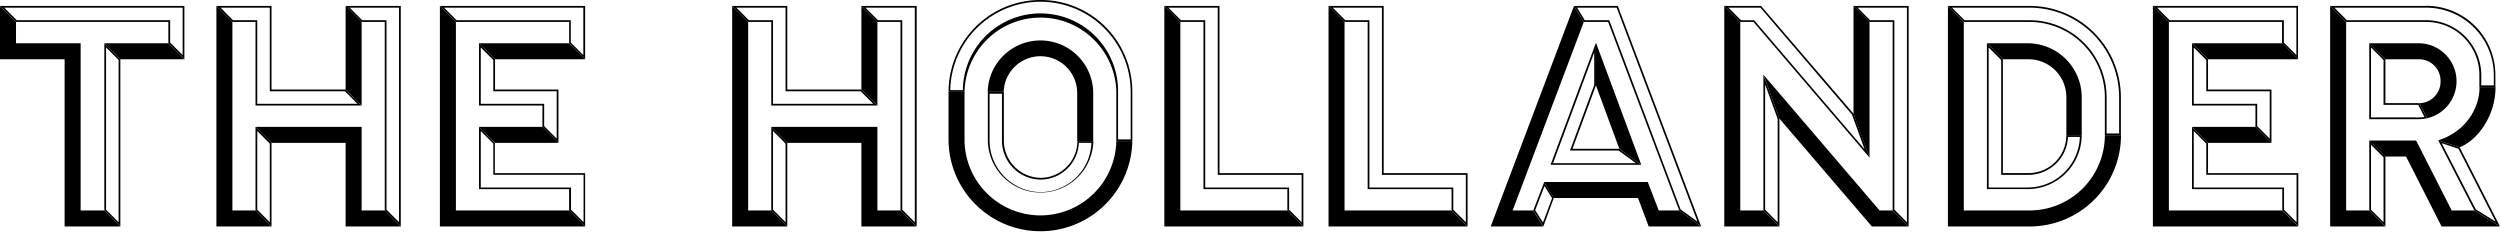 <svg xmlns="http://www.w3.org/2000/svg" viewBox="0 0 720 67.1"><defs><style>.cls-1{fill:none;}</style></defs><title>12-hollander</title><g id="Layer_2" data-name="Layer 2"><g id="Hollander_light" data-name="Hollander light"><polygon class="cls-1" points="4.61 12.46 23.22 12.46 23.22 60.61 30.05 60.61 30.05 12.46 48.49 12.46 48.49 6.32 4.61 6.32 4.61 12.46"/><polygon class="cls-1" points="104.15 30.39 73.59 30.39 73.59 6.32 66.93 6.32 66.93 60.61 73.59 60.61 73.59 36.54 104.15 36.54 104.15 60.61 110.81 60.61 110.81 6.32 104.15 6.32 104.15 30.39"/><polygon class="cls-1" points="131.3 60.61 163.91 60.61 163.91 54.47 137.96 54.47 137.96 36.54 156.22 36.54 156.22 30.39 137.96 30.39 137.96 12.46 163.91 12.46 163.91 6.32 131.3 6.32 131.3 60.61"/><path class="cls-1" d="M299.64,4.61a21.78,21.78,0,0,0-21.85,21.85V40.64a21.86,21.86,0,0,0,43.71,0V26.46A21.79,21.79,0,0,0,299.64,4.61Zm15.2,36a15.2,15.2,0,0,1-30.39,0V26.46a15.2,15.2,0,0,1,30.39,0Z"/><polygon class="cls-1" points="346.6 6.32 339.94 6.32 339.94 60.61 370.76 60.61 370.76 54.47 346.6 54.47 346.6 6.32"/><polygon class="cls-1" points="252.69 30.39 222.13 30.39 222.13 6.32 215.47 6.32 215.47 60.61 222.13 60.61 222.13 36.54 252.69 36.54 252.69 60.61 259.35 60.61 259.35 6.32 252.69 6.32 252.69 30.39"/><polygon class="cls-1" points="393.89 6.32 387.23 6.32 387.23 60.61 418.05 60.61 418.05 54.47 393.89 54.47 393.89 6.32"/><polygon class="cls-1" points="624.64 60.61 657.25 60.61 657.25 54.47 631.3 54.47 631.3 36.54 649.57 36.54 649.57 30.39 631.3 30.39 631.3 12.46 657.25 12.46 657.25 6.32 624.64 6.32 624.64 60.61"/><path class="cls-1" d="M584.52,6.32H565.57V60.61h18.95A21.71,21.71,0,0,0,606.2,38.93V28A21.71,21.71,0,0,0,584.52,6.32Zm15,32.61A15.59,15.59,0,0,1,584,54.47H572.23v-42H584A15.59,15.59,0,0,1,599.54,28Z"/><path class="cls-1" d="M463.13,6.32h-7L435.64,60.61h5.89l3.16-8.19h29.87l3.16,8.19h5.89ZM446.56,47.47l13.07-35.18,13.06,35.18Z"/><polygon class="cls-1" points="538.42 45.42 504.96 6.32 501.2 6.32 501.2 60.61 507.86 60.61 507.86 21.51 541.32 60.61 545.08 60.61 545.08 6.32 538.42 6.32 538.42 45.42"/><path class="cls-1" d="M714.11,25.1V21.68A15.3,15.3,0,0,0,698.74,6.32h-23V60.61h6.66V40.46h13.49l10.24,20.15h6.49L702.16,40.38C710,38,714.11,31.33,714.11,25.1Zm-15.11,9a14.44,14.44,0,0,1-3.42.26H682.35V12.46h14.17A10.94,10.94,0,0,1,699,34.06Z"/><path d="M30.55,13.67l3.61,3.61V64L30.55,60.4V13.67m-.5-1.21V60.61l4.61,4.61V17.07l-4.61-4.61Z"/><path d="M74.09,37.74l3.61,3.61V64L74.09,60.4V37.74m-.5-1.2V60.61l4.61,4.61V41.15l-4.61-4.61Z"/><path d="M52.6,2.21V15.87L49,12.26V5.82H4.82L1.21,2.21H52.6m.5-.5H0L4.61,6.32H48.49v6.14l4.61,4.61V1.71Z"/><path d="M77.7,2.21V26.28H99.33l3.61,3.61H74.09V5.82h-7L63.53,2.21H77.7m.5-.5H62.32l4.61,4.61h6.66V30.39h30.56l-4.61-4.61H78.2V1.71Z"/><path d="M114.92,2.21V64l-3.61-3.61V5.82h-7l-3.61-3.61h14.17m.5-.5H99.54l4.61,4.61h6.66V60.61l4.61,4.61V1.71Z"/><path d="M138.46,13.67l3.61,3.61v9h18.26V39.94l-3.61-3.61V29.89H138.46V13.67m-.5-1.21V30.39h18.26v6.15l4.61,4.61V25.78H142.57V17.07L138,12.46Z"/><path d="M138.46,37.74l3.61,3.61v9h26V64l-3.61-3.61V54H138.46V37.74m-.5-1.2V54.47h25.95v6.14l4.61,4.61V49.86h-26V41.15L138,36.54Z"/><path d="M299.64.5a26,26,0,0,1,26,26V40.14H322V26.46a22.35,22.35,0,0,0-44.7-.5h-3.62A26,26,0,0,1,299.64.5m0-.5a26.48,26.48,0,0,0-26.46,26.46h4.61a21.86,21.86,0,0,1,43.71,0V40.64h4.61V26.46A26.38,26.38,0,0,0,299.64,0Z"/><path d="M288.56,27V40.64a11.24,11.24,0,0,0,11.08,11.08,11.1,11.1,0,0,0,11.08-10.58h3.61a14.71,14.71,0,0,1-14.69,14.19A14.89,14.89,0,0,1,285,40.64V27h3.61m.5-.5h-4.61V40.64a15.2,15.2,0,0,0,30.39,0h-4.61a10.64,10.64,0,0,1-10.59,10.58,10.75,10.75,0,0,1-10.58-10.58V26.46Z"/><path d="M350.71,2.21V50.36h24.16V64l-3.61-3.61V54H347.1V5.82h-7l-3.61-3.61h14.17m.5-.5H335.33l4.61,4.61h6.66V54.47h24.16v6.14l4.61,4.61V49.86H351.21V1.71Z"/><path d="M222.63,37.74l3.61,3.61V64l-3.61-3.61V37.74m-.5-1.2V60.61l4.61,4.61V41.15l-4.61-4.61Z"/><path d="M226.24,2.21V26.28h21.63l3.61,3.61H222.63V5.82h-6.95l-3.61-3.61h14.17m.5-.5H210.86l4.61,4.61h6.66V30.39h30.56l-4.61-4.61H226.74V1.71Z"/><path d="M263.46,2.21V64l-3.61-3.61V5.82h-7l-3.61-3.61h14.17m.5-.5H248.08l4.61,4.61h6.66V60.61L264,65.22V1.71Z"/><path d="M398,2.21V50.36h24.16V64l-3.61-3.61V54H394.39V5.82h-6.95l-3.61-3.61H398m.5-.5H382.62l4.61,4.61h6.66V54.47h24.16v6.14l4.61,4.61V49.86H398.5V1.71Z"/><path d="M661.36,2.21V15.87l-3.61-3.61V5.82h-32.9l-3.61-3.61h40.12m.5-.5H620l4.61,4.61h32.61v6.14l4.61,4.61V1.71Z"/><path d="M631.8,13.67l3.61,3.61v9h18.27V39.94l-3.61-3.61V29.89H631.8V13.67m-.5-1.21V30.39h18.27v6.15l4.61,4.61V25.78H635.91V17.07l-4.61-4.61Z"/><path d="M631.8,37.74l3.61,3.61v9h26V64l-3.61-3.61V54h-26V37.74m-.5-1.2V54.47h26v6.14l4.61,4.61V49.86h-26V41.15l-4.61-4.61Z"/><path d="M584.52,2.21A25.82,25.82,0,0,1,610.31,28V38.43H606.7V28A22.21,22.21,0,0,0,584.52,5.82H565.78l-3.61-3.61h22.35m0-.5H561l4.61,4.61h18.95A21.71,21.71,0,0,1,606.2,28V38.93h4.61V28A26.3,26.3,0,0,0,584.52,1.71Z"/><path d="M572.73,13.67l3.61,3.61V50.36h7.84a11.44,11.44,0,0,0,11.41-10.93H599A15.07,15.07,0,0,1,584,54H572.73V13.67m-.5-1.21v42H584a15.59,15.59,0,0,0,15.53-15.54h-4.43a10.9,10.9,0,0,1-10.93,10.93h-7.34V17.07l-4.61-4.61Z"/><path d="M444.79,53.54,447,57.08l-2.63,7-2.24-3.54,2.71-7m-.1-1.12-3.16,8.19,2.9,4.61L447.5,57l-2.81-4.61Z"/><path d="M465.6,2.21l23.27,61.62L484,60.3,463.59,6.14l-.12-.32h-7.06L454.2,2.21h11.4m.34-.5H453.31l2.82,4.61h7l20.48,54.29,6.32,4.61-24-63.51Z"/><path d="M459.13,15.08V24.5l-6.72,18.18-.25.68h14L471.15,47H447.28l11.85-31.89m.5-2.79L446.56,47.47h26.13l-6.32-4.61H452.88l6.75-18.27V12.29Z"/><path d="M508.36,24.34l3.61,9.9V64l-3.61-3.61V24.34m-.5-2.83v39.1l4.61,4.61V34.15l-4.61-12.64Z"/><path d="M507,2.21,533.37,33,537,43,505.34,6l-.15-.17h-3.78L497.8,2.21H507m.23-.5H496.59l4.61,4.61H505l33.46,39.1-4.61-12.64L507.18,1.71Z"/><path d="M549.19,2.21V64l-3.61-3.61V5.82h-7L535,2.21h14.17m.5-.5H533.81l4.61,4.61h6.66V60.61l4.61,4.61V1.71Z"/><path d="M682.85,41.67l3.61,3.61V64l-3.61-3.61V41.67m-.5-1.21V60.61L687,65.22V45.07l-4.61-4.61Z"/><path d="M703.16,41.24l4.88,1.6,10.7,21L713,60.26l-9.79-19m-1-.86,10.41,20.23L720,65.22,708.39,42.43l-6.23-2Z"/><path d="M698.74,2.21a19.5,19.5,0,0,1,19.48,19.47V24.6h-3.61V21.68A15.88,15.88,0,0,0,698.74,5.82H675.9l-3.61-3.61h26.45m0-.5H671.08l4.61,4.61h23a15.3,15.3,0,0,1,15.37,15.36V25.1h4.61V21.68a19.89,19.89,0,0,0-20-20Z"/><path d="M682.85,13.67l3.61,3.61V30.21h10l1.78,3.49a19.3,19.3,0,0,1-2.67.12H682.85V13.67m-.5-1.21V34.32h13.23a14.44,14.44,0,0,0,3.42-.26l-2.22-4.35H687V17.07l-4.61-4.61Z"/><path d="M168,2.21V15.87l-3.61-3.61V5.82H131.5l-3.61-3.61H168m.5-.5H126.69l4.61,4.61h32.61v6.14l4.61,4.61V1.71Z"/><polygon points="104.15 30.39 99.54 25.78 99.54 1.71 104.15 6.32 104.15 30.39"/><polygon points="156.22 36.54 160.84 41.15 142.57 41.15 137.96 36.54 156.22 36.54"/><polygon points="163.91 12.46 168.52 17.07 142.57 17.07 137.96 12.46 163.91 12.46"/><polygon points="48.49 12.46 53.1 17.07 34.66 17.07 30.05 12.46 48.49 12.46"/><polygon points="23.22 60.61 23.22 12.46 4.61 12.46 4.61 6.32 0 1.71 0 17.07 18.61 17.07 18.61 65.22 34.66 65.22 30.05 60.61 23.22 60.61"/><polygon points="66.93 60.61 66.93 6.32 62.32 1.71 62.32 65.22 78.2 65.22 73.59 60.61 66.93 60.61"/><polygon points="104.15 36.54 73.59 36.54 78.2 41.15 99.54 41.15 99.54 65.22 115.42 65.22 110.81 60.61 104.15 60.61 104.15 36.54"/><polygon points="131.3 60.61 131.3 6.32 126.69 1.71 126.69 65.22 168.52 65.22 163.91 60.61 131.3 60.61"/><path d="M310.23,26.46V40.64h4.61V26.46a15.2,15.2,0,0,0-30.39,0h4.61a10.59,10.59,0,0,1,21.17,0Z"/><path d="M273.18,40.64a26.47,26.47,0,0,0,52.93,0H321.5a21.86,21.86,0,0,1-43.71,0V26.46h-4.61Z"/><polygon points="339.94 60.61 339.94 6.32 335.33 1.71 335.33 65.22 375.37 65.22 370.76 60.61 339.94 60.61"/><polygon points="252.69 30.39 248.08 25.78 248.08 1.71 252.69 6.32 252.69 30.39"/><polygon points="215.47 60.61 215.47 6.32 210.86 1.71 210.86 65.22 226.74 65.22 222.13 60.61 215.47 60.61"/><polygon points="252.69 36.54 222.13 36.54 226.74 41.15 248.08 41.15 248.08 65.22 263.96 65.22 259.35 60.61 252.69 60.61 252.69 36.54"/><polygon points="387.23 60.61 387.23 6.32 382.62 1.71 382.62 65.22 422.66 65.22 418.05 60.61 387.23 60.61"/><polygon points="649.57 36.54 654.18 41.15 635.91 41.15 631.3 36.54 649.57 36.54"/><polygon points="657.25 12.46 661.86 17.07 635.91 17.07 631.3 12.46 657.25 12.46"/><polygon points="624.64 60.61 624.64 6.32 620.03 1.71 620.03 65.22 661.86 65.22 657.25 60.61 624.64 60.61"/><path d="M584.52,60.61H565.57V6.32L561,1.71V65.22h23.56a26.3,26.3,0,0,0,26.29-26.29H606.2A21.71,21.71,0,0,1,584.52,60.61Z"/><path d="M595.11,28V38.93h4.43V28A15.59,15.59,0,0,0,584,12.46H572.23l4.61,4.61h7.34A10.9,10.9,0,0,1,595.11,28Z"/><polygon points="459.63 12.29 459.63 24.59 466.37 42.85 472.69 47.47 459.63 12.29"/><polygon points="477.72 60.61 474.56 52.42 444.69 52.42 447.5 57.03 471.75 57.03 474.82 65.22 489.93 65.22 483.61 60.61 477.72 60.61"/><polygon points="435.64 60.61 456.13 6.32 453.31 1.71 429.32 65.22 444.43 65.22 441.53 60.61 435.64 60.61"/><polygon points="538.42 45.42 533.81 32.78 533.81 1.71 538.42 6.32 538.42 45.42"/><polygon points="501.2 60.61 501.2 6.32 496.59 1.71 496.59 65.22 512.47 65.22 507.86 60.61 501.2 60.61"/><polygon points="541.32 60.61 507.86 21.51 512.47 34.15 539.1 65.22 549.69 65.22 545.08 60.61 541.32 60.61"/><path d="M714.11,25.1h4.61c0,8-4.87,15.11-10.33,17.33l-6.23-2C710,38,714.11,31.33,714.11,25.1Z"/><polygon points="675.69 60.61 675.69 6.32 671.08 1.71 671.08 65.22 686.96 65.22 682.35 60.61 675.69 60.61"/><polygon points="706.09 60.61 695.84 40.47 682.35 40.47 686.96 45.08 692.94 45.08 703.18 65.22 720 65.22 712.57 60.61 706.09 60.61"/><path d="M699,34.06a10.94,10.94,0,0,0-2.48-21.6H682.35L687,17.07h9.56a6.2,6.2,0,0,1,6.32,6.32,6.2,6.2,0,0,1-6.06,6.32Z"/></g></g></svg>
